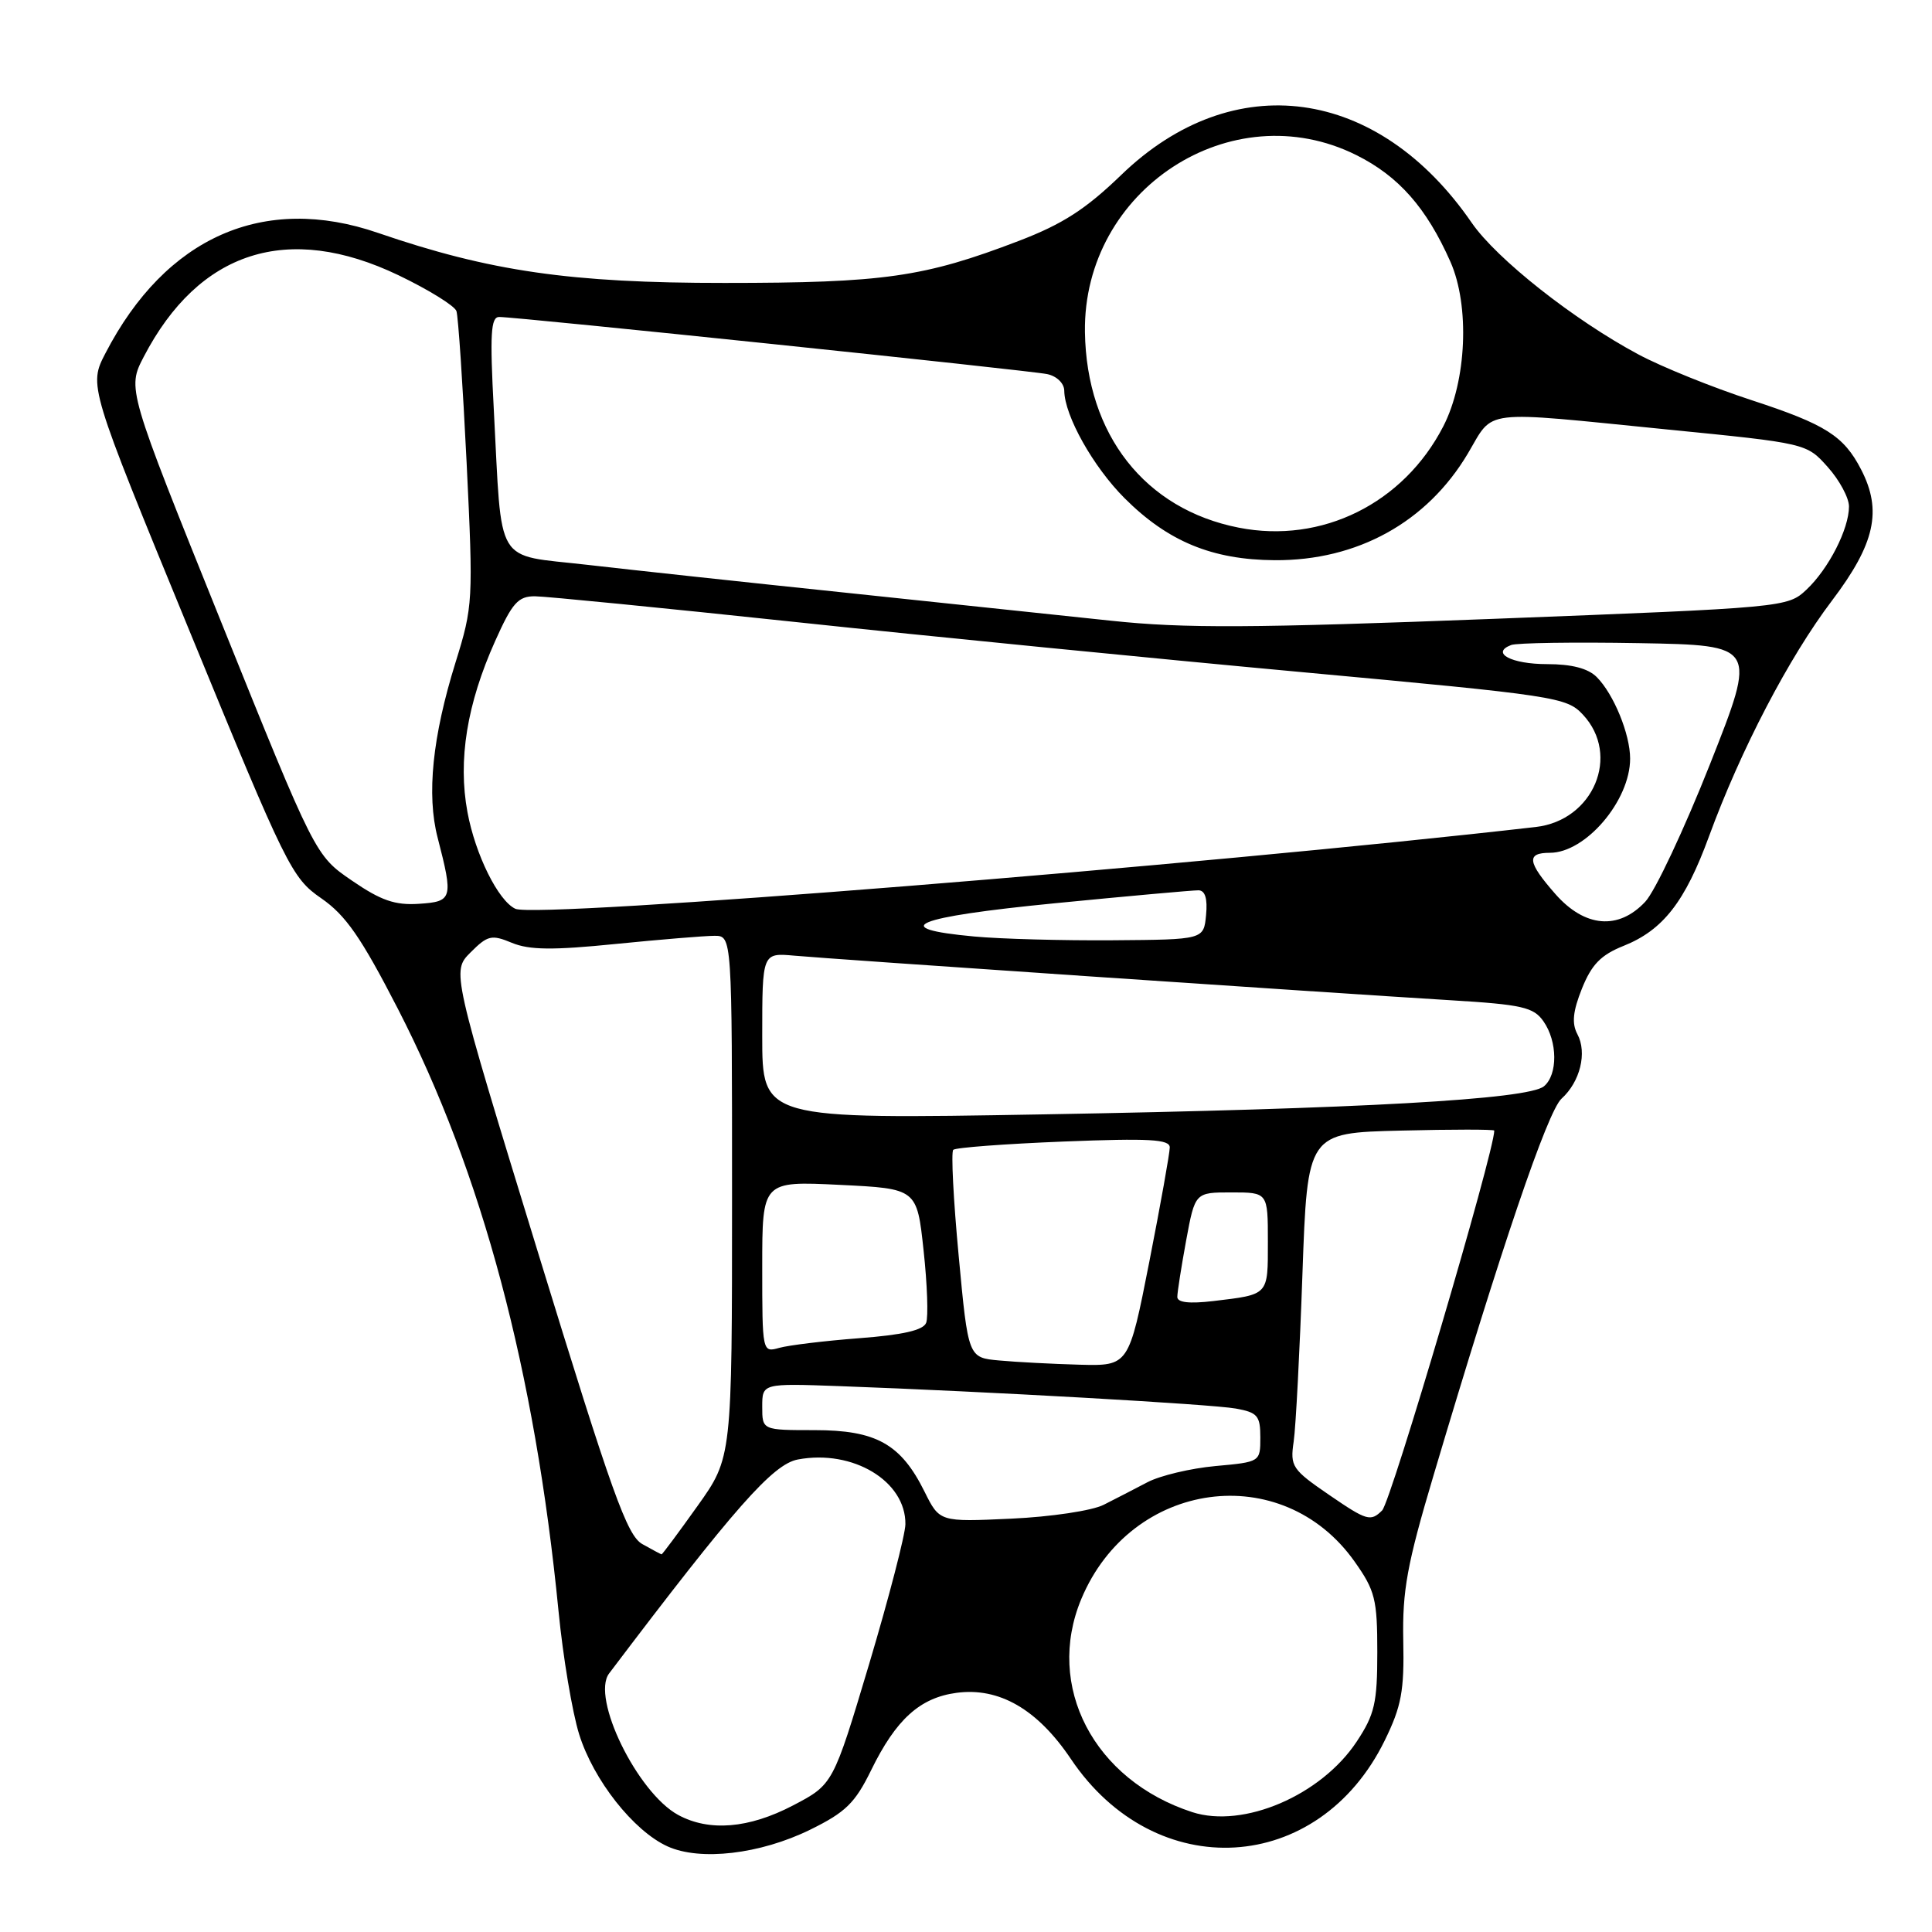 <?xml version="1.0" encoding="UTF-8" standalone="no"?>
<!DOCTYPE svg PUBLIC "-//W3C//DTD SVG 1.1//EN" "http://www.w3.org/Graphics/SVG/1.1/DTD/svg11.dtd" >
<svg xmlns="http://www.w3.org/2000/svg" xmlns:xlink="http://www.w3.org/1999/xlink" version="1.1" viewBox="0 0 256 256">
 <g >
 <path fill="currentColor"
d=" M 107.34 242.45 C 112.04 240.14 113.29 238.93 115.43 234.56 C 118.72 227.83 121.89 224.96 126.74 224.31 C 132.39 223.55 137.46 226.48 141.89 233.06 C 153.10 249.76 174.75 248.48 183.49 230.61 C 185.70 226.09 186.08 224.06 185.94 217.38 C 185.81 210.75 186.44 207.28 189.95 195.50 C 198.91 165.34 205.06 147.26 206.91 145.58 C 209.38 143.35 210.33 139.48 209.01 137.03 C 208.25 135.60 208.41 134.01 209.62 130.98 C 210.90 127.80 212.13 126.53 215.14 125.33 C 220.36 123.24 223.28 119.50 226.46 110.80 C 230.66 99.34 237.03 87.13 242.75 79.58 C 248.45 72.05 249.43 67.66 246.60 62.20 C 244.30 57.75 241.90 56.23 232.08 53.02 C 226.93 51.34 220.19 48.62 217.11 46.97 C 208.54 42.39 198.31 34.31 195.01 29.52 C 182.59 11.46 163.41 8.84 148.57 23.18 C 143.87 27.72 140.80 29.70 135.00 31.92 C 122.44 36.73 117.13 37.49 96.00 37.49 C 75.61 37.50 64.91 35.95 50.09 30.86 C 34.95 25.65 21.97 31.38 13.98 46.79 C 11.75 51.09 11.75 51.09 25.13 83.65 C 37.99 114.98 38.65 116.32 42.57 119.03 C 45.82 121.28 47.85 124.21 52.72 133.67 C 63.88 155.38 70.88 181.63 74.01 213.50 C 74.60 219.55 75.83 226.89 76.74 229.80 C 78.63 235.86 83.94 242.60 88.44 244.65 C 92.77 246.62 100.70 245.70 107.34 242.45 Z  M 89.86 240.49 C 84.45 237.54 78.29 224.94 80.71 221.74 C 97.34 199.76 102.41 194.01 105.72 193.39 C 113.01 192.02 120.04 196.26 119.97 201.97 C 119.95 203.36 117.79 211.69 115.17 220.48 C 110.39 236.45 110.39 236.45 105.08 239.23 C 99.22 242.29 93.98 242.72 89.86 240.49 Z  M 157.99 240.12 C 144.93 235.88 138.45 223.44 143.28 211.87 C 149.88 196.08 169.91 193.35 179.50 206.93 C 182.21 210.76 182.50 211.92 182.50 218.91 C 182.50 225.66 182.15 227.17 179.77 230.77 C 175.06 237.89 164.77 242.31 157.99 240.12 Z  M 85.13 204.61 C 83.09 203.49 81.12 197.98 71.30 166.00 C 59.85 128.70 59.85 128.70 62.35 126.20 C 64.62 123.93 65.13 123.81 67.83 124.93 C 70.14 125.89 73.26 125.92 81.58 125.08 C 87.50 124.49 93.39 124.00 94.67 124.00 C 97.00 124.00 97.00 124.00 97.00 158.57 C 97.00 193.14 97.00 193.14 92.41 199.57 C 89.89 203.11 87.75 205.98 87.66 205.96 C 87.57 205.95 86.43 205.34 85.13 204.61 Z  M 122.50 197.64 C 119.37 191.33 116.09 189.50 107.93 189.50 C 101.00 189.50 101.00 189.50 101.00 186.40 C 101.00 183.30 101.00 183.30 111.25 183.67 C 130.75 184.38 160.51 186.06 163.75 186.64 C 166.63 187.16 167.00 187.59 167.00 190.47 C 167.00 193.71 166.99 193.72 161.05 194.26 C 157.78 194.56 153.73 195.52 152.05 196.40 C 150.37 197.28 147.76 198.63 146.25 199.39 C 144.73 200.17 139.25 200.99 134.00 201.23 C 124.50 201.67 124.50 201.67 122.50 197.64 Z  M 176.20 198.14 C 171.20 194.72 170.93 194.32 171.42 191.01 C 171.70 189.08 172.22 179.09 172.58 168.81 C 173.24 150.11 173.24 150.11 185.62 149.81 C 192.43 149.64 198.00 149.64 198.00 149.81 C 197.98 152.68 184.32 198.97 183.14 200.14 C 181.62 201.65 181.11 201.50 176.20 198.14 Z  M 132.40 180.27 C 128.29 179.90 128.29 179.90 127.03 166.40 C 126.33 158.98 126.01 152.66 126.31 152.36 C 126.60 152.06 133.18 151.57 140.92 151.26 C 152.30 150.81 155.00 150.96 155.00 152.04 C 155.00 152.78 153.78 159.60 152.29 167.19 C 149.57 181.00 149.57 181.00 143.04 180.83 C 139.44 180.73 134.65 180.48 132.40 180.27 Z  M 101.00 167.87 C 101.00 156.50 101.00 156.50 111.25 157.00 C 121.50 157.50 121.50 157.50 122.38 165.69 C 122.87 170.19 123.02 174.51 122.72 175.28 C 122.35 176.26 119.64 176.88 113.84 177.32 C 109.25 177.67 104.49 178.25 103.25 178.60 C 101.01 179.23 101.00 179.18 101.00 167.87 Z  M 156.00 171.85 C 156.00 171.23 156.53 167.87 157.17 164.37 C 158.35 158.00 158.35 158.00 163.17 158.00 C 168.00 158.00 168.00 158.00 168.00 164.53 C 168.00 171.70 168.17 171.51 160.75 172.40 C 157.58 172.77 156.00 172.59 156.00 171.85 Z  M 101.00 137.28 C 101.00 126.25 101.00 126.25 105.25 126.63 C 109.98 127.07 175.42 131.51 192.26 132.54 C 201.68 133.11 203.21 133.46 204.51 135.32 C 206.40 138.01 206.43 142.40 204.58 143.94 C 202.47 145.68 180.25 146.93 138.25 147.66 C 101.00 148.31 101.00 148.31 101.00 137.28 Z  M 129.08 124.09 C 117.45 123.02 121.09 121.52 139.74 119.69 C 149.51 118.73 158.09 117.96 158.81 117.97 C 159.69 117.99 160.02 119.08 159.81 121.25 C 159.50 124.50 159.50 124.50 147.50 124.59 C 140.90 124.64 132.61 124.42 129.08 124.09 Z  M 206.10 118.47 C 202.38 114.23 202.22 113.00 205.37 113.00 C 210.11 113.00 216.00 106.09 216.00 100.52 C 216.00 97.28 213.82 91.96 211.57 89.71 C 210.42 88.56 208.25 88.00 204.99 88.00 C 200.26 88.00 197.48 86.52 200.23 85.47 C 200.97 85.18 208.61 85.07 217.20 85.22 C 232.81 85.50 232.81 85.50 226.59 101.24 C 223.16 109.90 219.30 118.12 218.00 119.49 C 214.45 123.28 209.99 122.89 206.10 118.47 Z  M 68.29 120.42 C 66.02 119.37 62.98 113.23 61.94 107.61 C 60.66 100.72 61.87 93.27 65.62 84.92 C 67.88 79.87 68.66 79.00 70.89 79.01 C 72.32 79.02 87.90 80.56 105.50 82.43 C 123.10 84.31 153.25 87.29 172.50 89.06 C 206.21 92.17 207.58 92.37 209.75 94.70 C 214.77 100.08 211.14 108.71 203.50 109.58 C 159.01 114.68 71.11 121.73 68.29 120.42 Z  M 46.64 116.69 C 41.77 113.36 41.77 113.36 29.31 82.43 C 16.85 51.50 16.85 51.50 19.05 47.27 C 26.37 33.22 38.14 29.45 52.80 36.47 C 56.78 38.38 60.24 40.52 60.48 41.22 C 60.72 41.92 61.32 50.97 61.83 61.31 C 62.72 79.66 62.68 80.32 60.35 87.81 C 57.30 97.62 56.51 105.31 57.99 111.00 C 60.08 119.09 59.97 119.47 55.50 119.76 C 52.35 119.97 50.47 119.32 46.64 116.69 Z  M 147.24 82.25 C 140.78 81.56 124.93 79.89 112.00 78.53 C 99.07 77.18 83.69 75.52 77.80 74.84 C 65.39 73.41 66.55 75.35 65.43 54.25 C 64.90 44.27 65.03 42.00 66.14 42.00 C 68.47 41.99 136.37 49.07 138.75 49.57 C 140.02 49.83 141.01 50.79 141.02 51.77 C 141.06 55.10 144.86 61.86 149.01 66.01 C 154.75 71.75 160.63 74.18 168.91 74.23 C 179.85 74.30 189.09 69.20 194.50 60.09 C 198.03 54.15 195.89 54.41 220.94 56.91 C 239.38 58.74 239.38 58.74 242.19 61.89 C 243.74 63.62 245.00 65.97 245.00 67.11 C 245.00 70.09 242.31 75.36 239.37 78.13 C 236.87 80.48 236.54 80.51 197.91 82.00 C 165.91 83.23 156.88 83.28 147.24 82.25 Z  M 164.15 69.92 C 151.73 67.49 143.96 57.61 143.76 44.00 C 143.49 25.14 163.17 12.30 179.72 20.55 C 185.32 23.34 189.02 27.53 192.19 34.69 C 194.77 40.53 194.34 50.48 191.24 56.50 C 185.97 66.72 175.15 72.08 164.15 69.92 Z "/>
</g>
</svg>